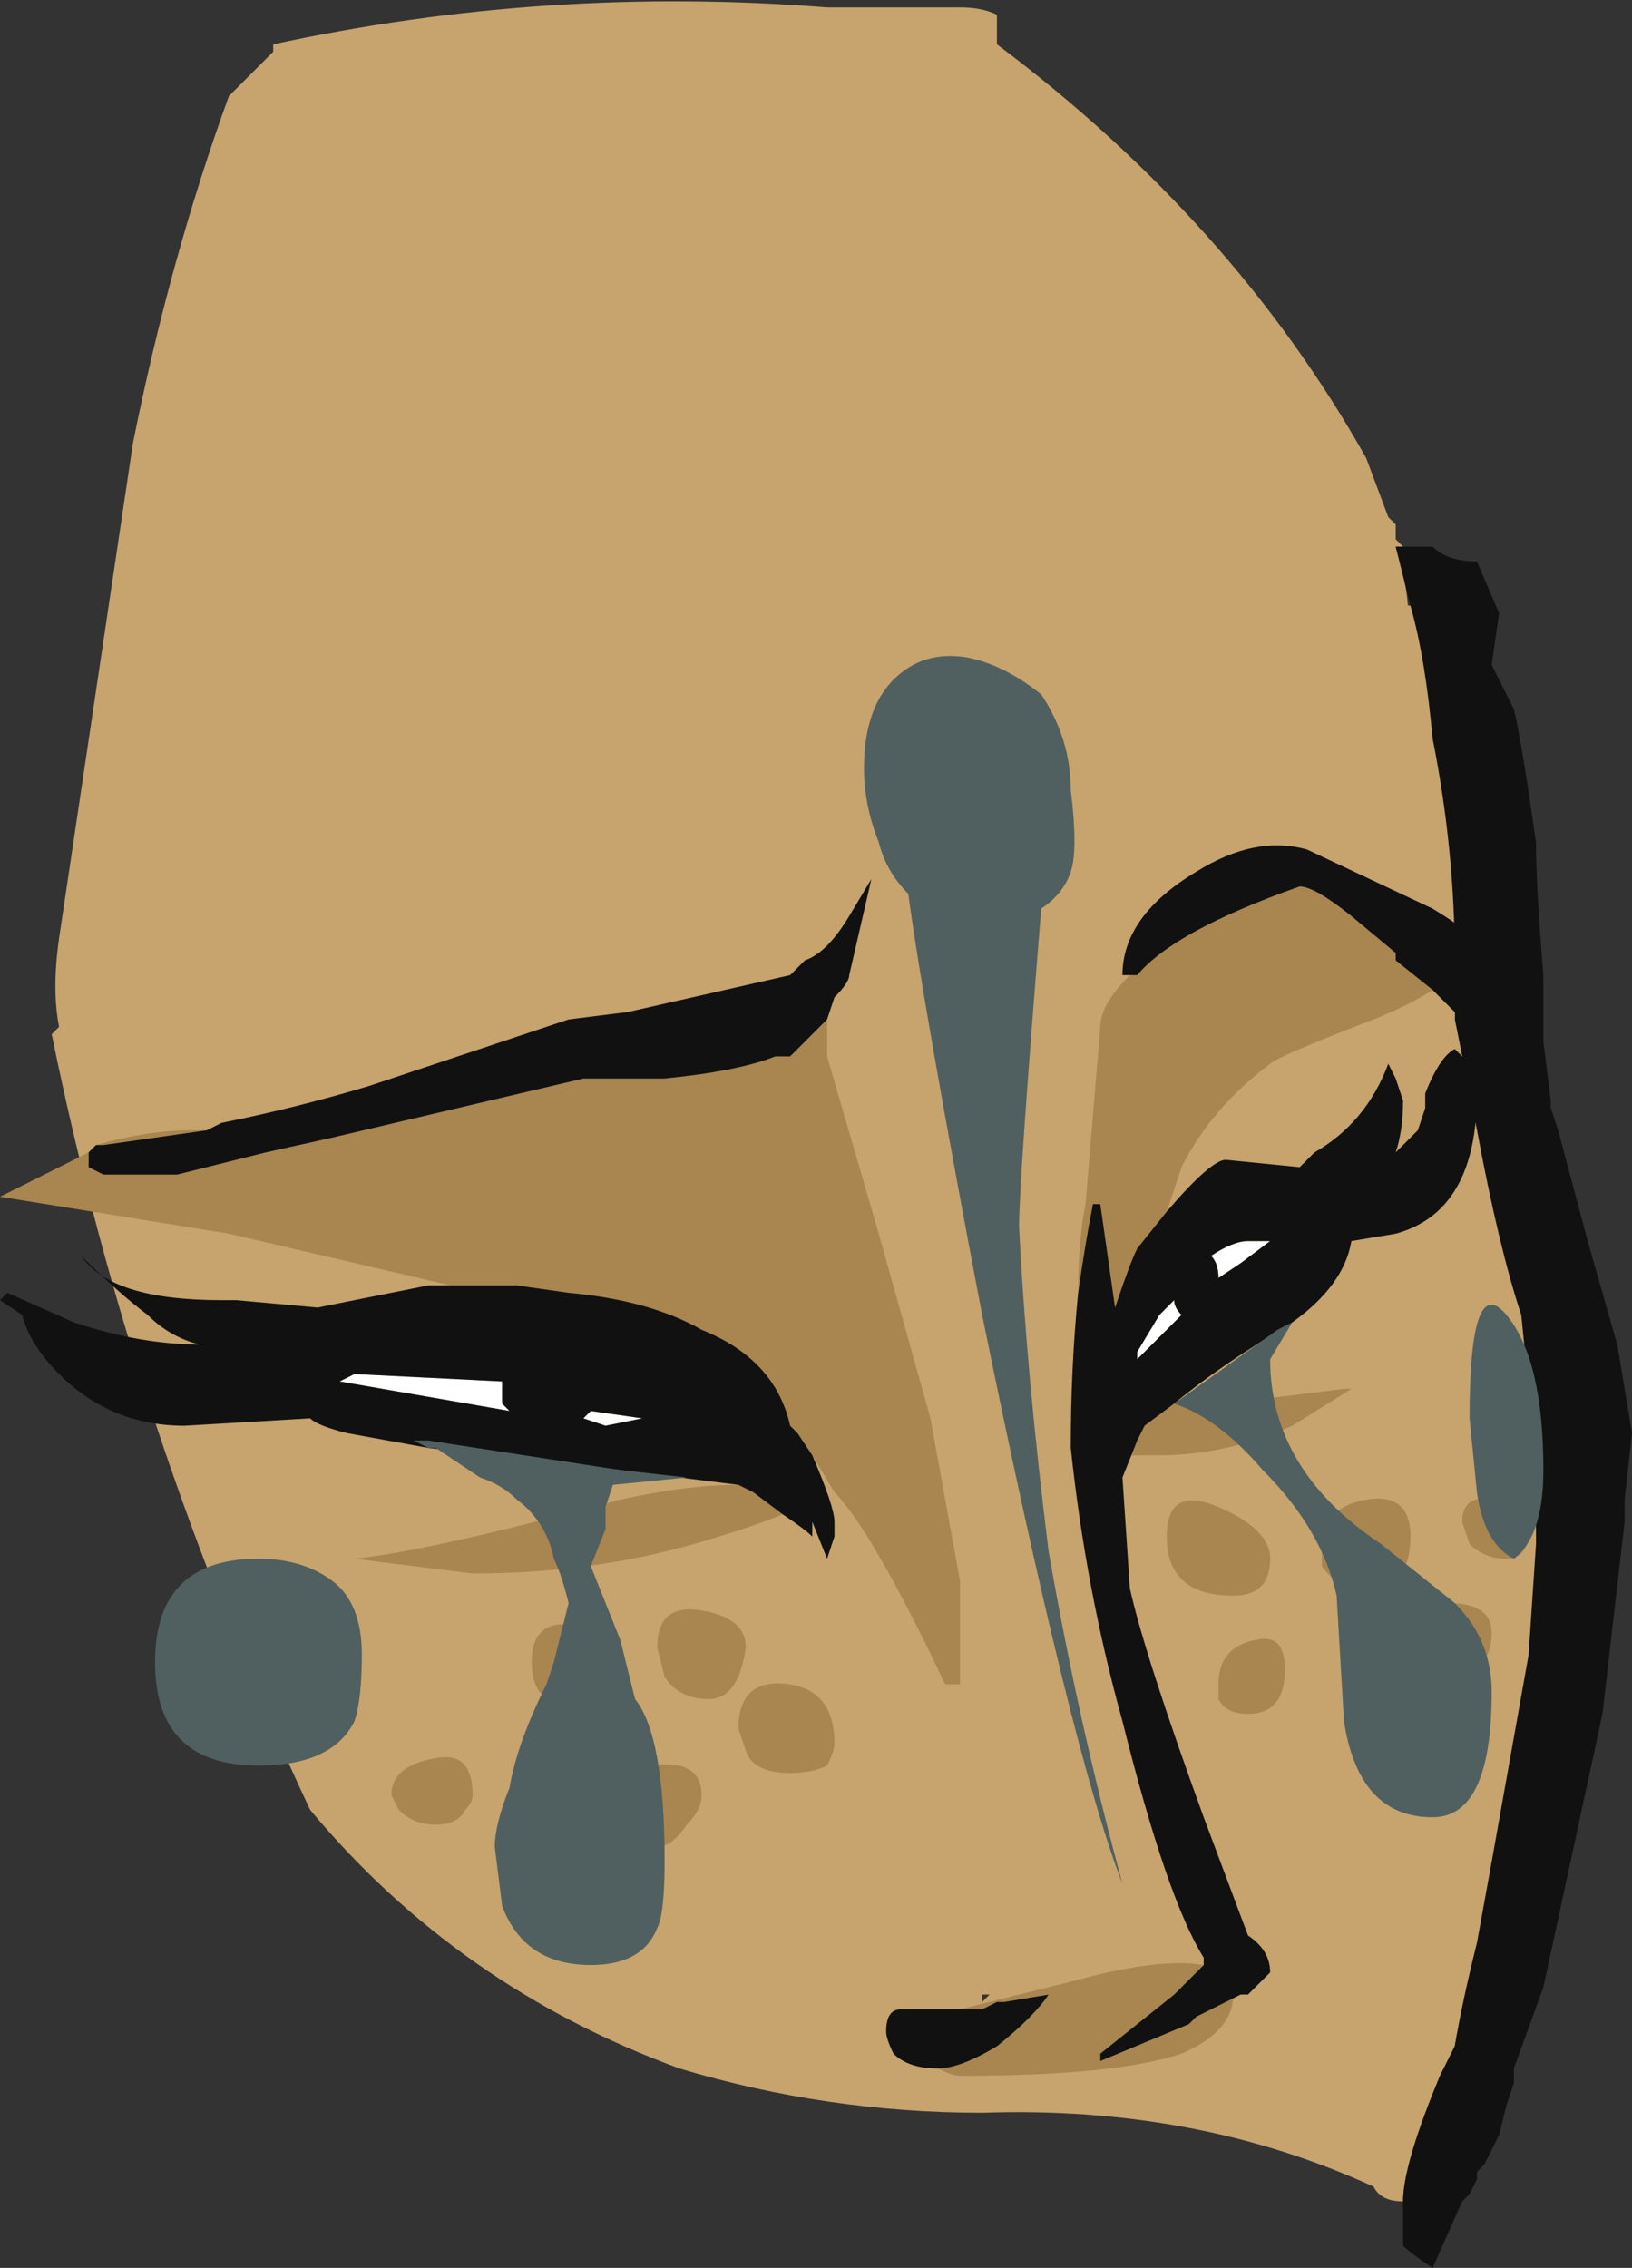 <?xml version="1.0" encoding="UTF-8" standalone="no"?>
<svg xmlns:ffdec="https://www.free-decompiler.com/flash" xmlns:xlink="http://www.w3.org/1999/xlink" ffdec:objectType="shape" height="15.35px" width="11.05px" xmlns="http://www.w3.org/2000/svg">
  <rect width="100%" height="100%" fill="#333333" stroke="none"/>
  <g transform="matrix(1.0, 0.0, 0.0, 1.0, 5.9, 9.7)">
    <path d="M0.85 -9.4 Q2.45 -8.2 3.35 -6.6 L3.5 -6.2 3.55 -6.15 3.55 -6.05 3.6 -6.0 3.55 -6.0 Q3.7 -5.55 3.6 -5.05 L3.8 -4.05 4.05 -2.35 4.3 -0.9 Q4.45 -0.15 4.45 0.5 L4.45 0.55 4.55 0.85 4.35 2.55 Q4.05 3.6 3.95 4.15 L3.85 4.35 Q3.6 4.95 3.6 5.2 3.45 5.2 3.4 5.1 2.2 4.55 0.75 4.6 -0.3 4.6 -1.3 4.3 -2.8 3.75 -3.8 2.55 -5.0 0.0 -5.55 -2.7 L-5.5 -2.75 Q-5.55 -3.0 -5.5 -3.35 L-5.0 -6.7 Q-4.75 -7.95 -4.35 -9.05 L-4.05 -9.35 -4.05 -9.4 Q-2.2 -9.8 -0.3 -9.65 L0.6 -9.65 Q0.75 -9.65 0.85 -9.6 L0.85 -9.4 M0.75 3.85 L0.8 3.8 0.75 3.8 0.75 3.85 M-0.05 -9.05 L-0.05 -9.05" fill="#c7a36d" fill-rule="evenodd" stroke="none"/>
    <path d="M3.65 -5.6 L3.55 -6.0 3.8 -6.0 Q3.9 -5.9 4.1 -5.9 L4.25 -5.55 4.2 -5.2 4.35 -4.9 Q4.4 -4.7 4.5 -4.0 4.5 -3.7 4.55 -3.1 L4.55 -2.65 4.6 -2.25 4.6 -2.2 4.65 -2.05 4.85 -1.3 5.05 -0.6 5.15 0.0 5.1 0.45 5.1 0.6 4.95 1.9 4.55 3.75 4.35 4.3 4.35 4.4 4.3 4.55 4.25 4.75 4.15 4.95 4.1 5.0 4.1 5.05 4.05 5.15 4.0 5.2 3.8 5.65 Q3.65 5.55 3.6 5.5 L3.6 5.2 Q3.6 4.95 3.85 4.35 L3.95 4.15 Q4.0 3.85 4.1 3.45 L4.2 2.9 4.45 1.5 4.5 0.75 4.5 0.65 4.45 -0.3 4.4 -0.8 Q4.25 -1.25 4.1 -2.05 L3.95 -2.8 3.95 -3.2 Q3.95 -3.95 3.8 -4.7 3.75 -5.25 3.65 -5.6" fill="#111111" fill-rule="evenodd" stroke="none"/>
    <path d="M4.5 0.75 L4.4 1.1 Q4.3 1.5 4.1 1.7 L3.65 1.75 3.75 1.0 Q3.9 0.55 3.9 0.2 3.9 -0.8 3.65 -1.55 3.45 -2.3 3.45 -3.75 3.45 -4.3 3.2 -4.9 L3.0 -5.5 Q3.0 -5.6 3.05 -5.6 L3.25 -5.65 3.65 -5.6 Q3.75 -5.25 3.8 -4.7 3.95 -3.95 3.95 -3.2 L3.95 -2.8 4.1 -2.05 Q4.25 -1.25 4.4 -0.8 L4.45 -0.3 4.5 0.65 4.5 0.75" fill="#c7a36d" fill-rule="evenodd" stroke="none"/>
    <path d="M2.05 -0.9 Q2.05 -0.85 2.1 -0.8 L1.8 -0.5 1.8 -0.55 1.95 -0.8 2.05 -0.9 M2.55 -1.3 L2.7 -1.3 2.5 -1.15 2.35 -1.05 Q2.35 -1.15 2.3 -1.2 2.45 -1.3 2.55 -1.3 M-3.6 -0.35 L-3.5 -0.4 -2.5 -0.35 -2.5 -0.2 -2.45 -0.15 -3.6 -0.35 M-1.95 -0.1 L-1.9 -0.15 -1.55 -0.1 -1.8 -0.05 -1.95 -0.1" fill="#ffffff" fill-rule="evenodd" stroke="none"/>
    <path d="M3.8 -3.0 Q3.65 -2.9 3.4 -2.8 2.75 -2.55 2.7 -2.5 2.3 -2.2 2.1 -1.8 L2.0 -1.5 1.8 -1.25 Q1.75 -1.15 1.65 -0.85 L1.55 -1.55 1.5 -1.55 Q1.45 -1.3 1.4 -0.95 1.4 -1.3 1.45 -1.55 L1.55 -2.75 Q1.55 -2.9 1.75 -3.1 L1.8 -3.1 Q2.05 -3.4 2.9 -3.7 3.0 -3.7 3.25 -3.5 L3.55 -3.25 3.55 -3.2 3.8 -3.0 M2.05 -0.2 L2.35 -0.2 2.8 -0.25 3.2 -0.3 3.25 -0.3 2.85 -0.05 Q2.4 0.15 1.95 0.15 L1.75 0.15 1.8 0.05 1.85 -0.05 2.05 -0.2 M2.4 3.85 L2.45 3.8 Q2.45 4.05 2.1 4.2 1.65 4.35 0.6 4.35 0.55 4.35 0.45 4.3 0.6 4.3 0.85 4.15 1.1 3.95 1.2 3.8 L0.9 3.85 0.85 3.85 0.75 3.9 0.6 3.9 1.4 3.7 Q1.95 3.55 2.25 3.6 L2.05 3.8 1.55 4.2 1.55 4.25 2.15 4.0 2.2 3.95 2.4 3.85 M-0.3 -2.8 L-0.3 -2.55 0.05 -1.35 0.4 -0.1 0.6 1.0 0.6 1.7 0.5 1.7 Q0.0 0.65 -0.25 0.4 L-0.4 0.15 -0.5 0.0 -0.55 -0.05 Q-0.65 -0.5 -1.15 -0.7 -1.5 -0.9 -2.05 -0.95 L-2.4 -1.0 -2.85 -1.0 -4.35 -1.35 -5.9 -1.6 -5.3 -1.9 -5.3 -1.8 -5.2 -1.75 -4.7 -1.75 -4.1 -1.9 -3.65 -2.0 -1.95 -2.4 -1.4 -2.4 Q-0.9 -2.45 -0.65 -2.55 L-0.55 -2.55 -0.3 -2.8 M-0.6 0.55 Q-0.85 0.65 -1.2 0.75 -1.9 0.95 -2.7 0.95 L-3.5 0.85 Q-3.0 0.8 -1.7 0.45 -1.25 0.35 -0.9 0.35 L-0.8 0.4 -0.6 0.55 M-5.25 -1.95 Q-4.9 -2.05 -4.6 -2.05 L-4.5 -2.05 -5.2 -1.95 -5.25 -1.95 M4.05 0.75 L4.0 0.6 Q4.0 0.4 4.25 0.45 L4.45 0.65 Q4.45 0.85 4.3 0.85 4.15 0.85 4.05 0.75 M3.35 0.45 Q3.65 0.4 3.65 0.7 3.65 1.05 3.35 1.05 3.15 1.05 3.05 0.9 L3.05 0.8 Q3.05 0.5 3.35 0.45 M3.85 1.65 L3.9 1.15 Q4.2 1.15 4.2 1.35 4.2 1.65 3.85 1.65 M2.7 0.85 Q2.7 1.1 2.45 1.1 2.0 1.1 2.0 0.7 2.0 0.35 2.35 0.5 2.7 0.65 2.7 0.85 M2.8 1.6 Q2.8 1.9 2.55 1.9 2.4 1.9 2.35 1.8 L2.35 1.7 Q2.35 1.45 2.6 1.4 2.8 1.35 2.8 1.6 M-1.45 1.45 Q-1.45 1.15 -1.15 1.2 -0.85 1.25 -0.85 1.45 -0.9 1.8 -1.1 1.8 -1.3 1.8 -1.4 1.65 L-1.45 1.45 M-1.75 1.75 L-2.0 1.85 Q-2.3 1.85 -2.3 1.55 -2.3 1.25 -2.0 1.3 L-1.75 1.75 M-2.75 2.55 Q-2.8 2.65 -2.95 2.65 -3.1 2.65 -3.2 2.55 L-3.25 2.45 Q-3.25 2.25 -2.95 2.2 -2.7 2.15 -2.7 2.45 -2.7 2.5 -2.75 2.55 M-1.75 2.7 L-1.5 2.25 Q-1.15 2.2 -1.15 2.45 -1.15 2.55 -1.25 2.65 -1.35 2.8 -1.45 2.8 L-1.75 2.7 M-0.3 2.25 Q-0.4 2.3 -0.55 2.3 -0.8 2.3 -0.85 2.15 L-0.9 2.0 Q-0.9 1.65 -0.55 1.7 -0.25 1.75 -0.25 2.1 -0.25 2.15 -0.3 2.25" fill="#a9854f" fill-rule="evenodd" stroke="none"/>
    <path d="M1.75 -3.1 L1.7 -3.1 Q1.7 -3.5 2.2 -3.8 2.6 -4.05 2.95 -3.95 L3.8 -3.55 Q4.3 -3.25 4.3 -3.0 L4.25 -2.85 Q4.2 -2.75 4.05 -2.75 L3.8 -3.0 3.55 -3.2 3.55 -3.25 3.25 -3.5 Q3.0 -3.7 2.9 -3.7 2.05 -3.4 1.8 -3.1 L1.75 -3.1 M2.0 -1.5 Q2.3 -1.85 2.4 -1.85 L2.9 -1.8 3.0 -1.9 Q3.35 -2.1 3.5 -2.5 L3.55 -2.4 3.6 -2.25 Q3.6 -2.05 3.55 -1.9 L3.7 -2.05 3.75 -2.2 3.75 -2.3 Q3.85 -2.55 3.95 -2.6 L4.0 -2.55 Q4.1 -2.5 4.1 -2.3 4.1 -1.5 3.55 -1.35 L3.25 -1.3 Q3.2 -1.0 2.85 -0.75 2.35 -0.45 2.05 -0.2 L1.85 -0.05 1.8 0.05 1.7 0.3 1.75 1.05 Q1.85 1.5 2.25 2.6 L2.55 3.4 Q2.7 3.5 2.7 3.65 L2.55 3.8 2.5 3.8 2.4 3.85 2.2 3.95 2.15 4.0 1.55 4.25 1.55 4.2 2.05 3.8 2.25 3.6 2.25 3.55 Q2.0 3.15 1.7 1.95 1.45 1.05 1.35 0.1 1.35 -0.45 1.4 -0.95 1.45 -1.3 1.5 -1.55 L1.55 -1.55 1.65 -0.85 Q1.75 -1.15 1.8 -1.25 L2.0 -1.5 M0.45 4.3 Q0.25 4.3 0.15 4.2 0.1 4.1 0.1 4.05 0.1 3.9 0.2 3.9 L0.6 3.9 0.75 3.9 0.85 3.85 0.9 3.85 1.2 3.8 Q1.1 3.95 0.85 4.15 0.6 4.3 0.45 4.3 M-0.4 0.15 Q-0.25 0.5 -0.25 0.6 L-0.25 0.7 -0.3 0.85 -0.4 0.6 -0.4 0.7 Q-0.45 0.65 -0.6 0.55 L-0.8 0.4 -0.9 0.35 -1.7 0.25 -3.0 0.1 -3.55 0.0 Q-3.75 -0.05 -3.8 -0.1 L-4.65 -0.05 Q-5.15 -0.05 -5.5 -0.4 -5.7 -0.6 -5.75 -0.8 L-5.9 -0.9 -5.85 -0.95 -5.4 -0.75 Q-4.95 -0.6 -4.55 -0.6 -4.75 -0.65 -4.9 -0.8 -5.1 -0.95 -5.35 -1.2 L-5.35 -1.2 Q-5.15 -0.9 -4.4 -0.9 L-4.3 -0.9 -3.75 -0.85 -3.0 -1.0 -2.85 -1.0 -2.4 -1.0 -2.05 -0.95 Q-1.5 -0.9 -1.15 -0.7 -0.65 -0.5 -0.55 -0.05 L-0.5 0.0 -0.4 0.15 M-5.3 -1.9 L-5.25 -1.95 -5.2 -1.95 -4.5 -2.05 -4.4 -2.1 Q-3.9 -2.2 -3.4 -2.35 L-2.05 -2.8 -1.65 -2.85 -0.55 -3.1 -0.45 -3.2 Q-0.3 -3.25 -0.15 -3.5 L0.0 -3.75 -0.15 -3.1 Q-0.15 -3.05 -0.25 -2.95 L-0.3 -2.8 -0.55 -2.55 -0.65 -2.55 Q-0.9 -2.45 -1.4 -2.4 L-1.95 -2.4 -3.65 -2.0 -4.1 -1.9 -4.7 -1.75 -5.2 -1.75 -5.3 -1.8 -5.3 -1.9 M2.55 -1.3 Q2.45 -1.3 2.3 -1.2 2.35 -1.15 2.35 -1.05 L2.5 -1.15 2.7 -1.3 2.55 -1.3 M2.05 -0.9 L1.95 -0.8 1.8 -0.55 1.8 -0.5 2.1 -0.8 Q2.05 -0.85 2.05 -0.9 M-3.6 -0.35 L-2.45 -0.15 -2.5 -0.2 -2.5 -0.35 -3.5 -0.4 -3.6 -0.35 M-1.95 -0.1 L-1.8 -0.05 -1.55 -0.1 -1.9 -0.15 -1.95 -0.1" fill="#111111" fill-rule="evenodd" stroke="none"/>
    <path d="M0.05 -4.0 Q-0.05 -4.25 -0.05 -4.5 -0.05 -4.9 0.15 -5.1 0.35 -5.3 0.65 -5.25 0.9 -5.2 1.15 -5.0 1.35 -4.7 1.35 -4.35 1.4 -3.95 1.35 -3.8 1.3 -3.65 1.15 -3.55 1.0 -1.7 1.0 -1.4 1.05 -0.4 1.2 0.8 1.4 1.95 1.7 3.05 1.35 2.15 0.75 -0.8 0.35 -2.9 0.25 -3.65 0.1 -3.8 0.05 -4.0 M2.75 -0.7 L2.85 -0.75 2.7 -0.5 Q2.7 0.25 3.45 0.75 L3.95 1.15 Q4.2 1.4 4.2 1.75 4.2 2.6 3.8 2.6 3.3 2.6 3.2 1.95 L3.15 1.1 Q3.05 0.65 2.65 0.25 2.35 -0.1 2.05 -0.2 L2.75 -0.7 M4.3 -0.8 Q4.55 -0.5 4.55 0.25 4.55 0.7 4.35 0.85 4.15 0.75 4.1 0.4 L4.05 -0.1 Q4.05 -1.1 4.3 -0.8 M-1.9 0.9 L-1.7 1.4 -1.6 1.8 Q-1.4 2.05 -1.4 2.9 -1.4 3.25 -1.45 3.35 -1.55 3.6 -1.9 3.6 -2.35 3.6 -2.5 3.2 L-2.55 2.8 Q-2.55 2.65 -2.45 2.4 -2.4 2.1 -2.2 1.7 L-2.15 1.55 -2.05 1.15 Q-2.1 0.95 -2.15 0.85 -2.2 0.6 -2.4 0.45 -2.5 0.35 -2.65 0.3 L-2.95 0.1 -3.0 0.1 -3.1 0.05 -3.0 0.05 -1.7 0.25 -1.25 0.3 -1.75 0.35 -1.8 0.5 -1.8 0.65 -1.9 0.9 M-3.65 1.0 Q-3.45 1.15 -3.45 1.5 -3.45 1.8 -3.5 1.95 -3.65 2.25 -4.15 2.25 -4.85 2.25 -4.85 1.55 -4.85 0.85 -4.15 0.85 -3.85 0.85 -3.65 1.0" fill="#506060" fill-rule="evenodd" stroke="none"/>
  </g>
</svg>

